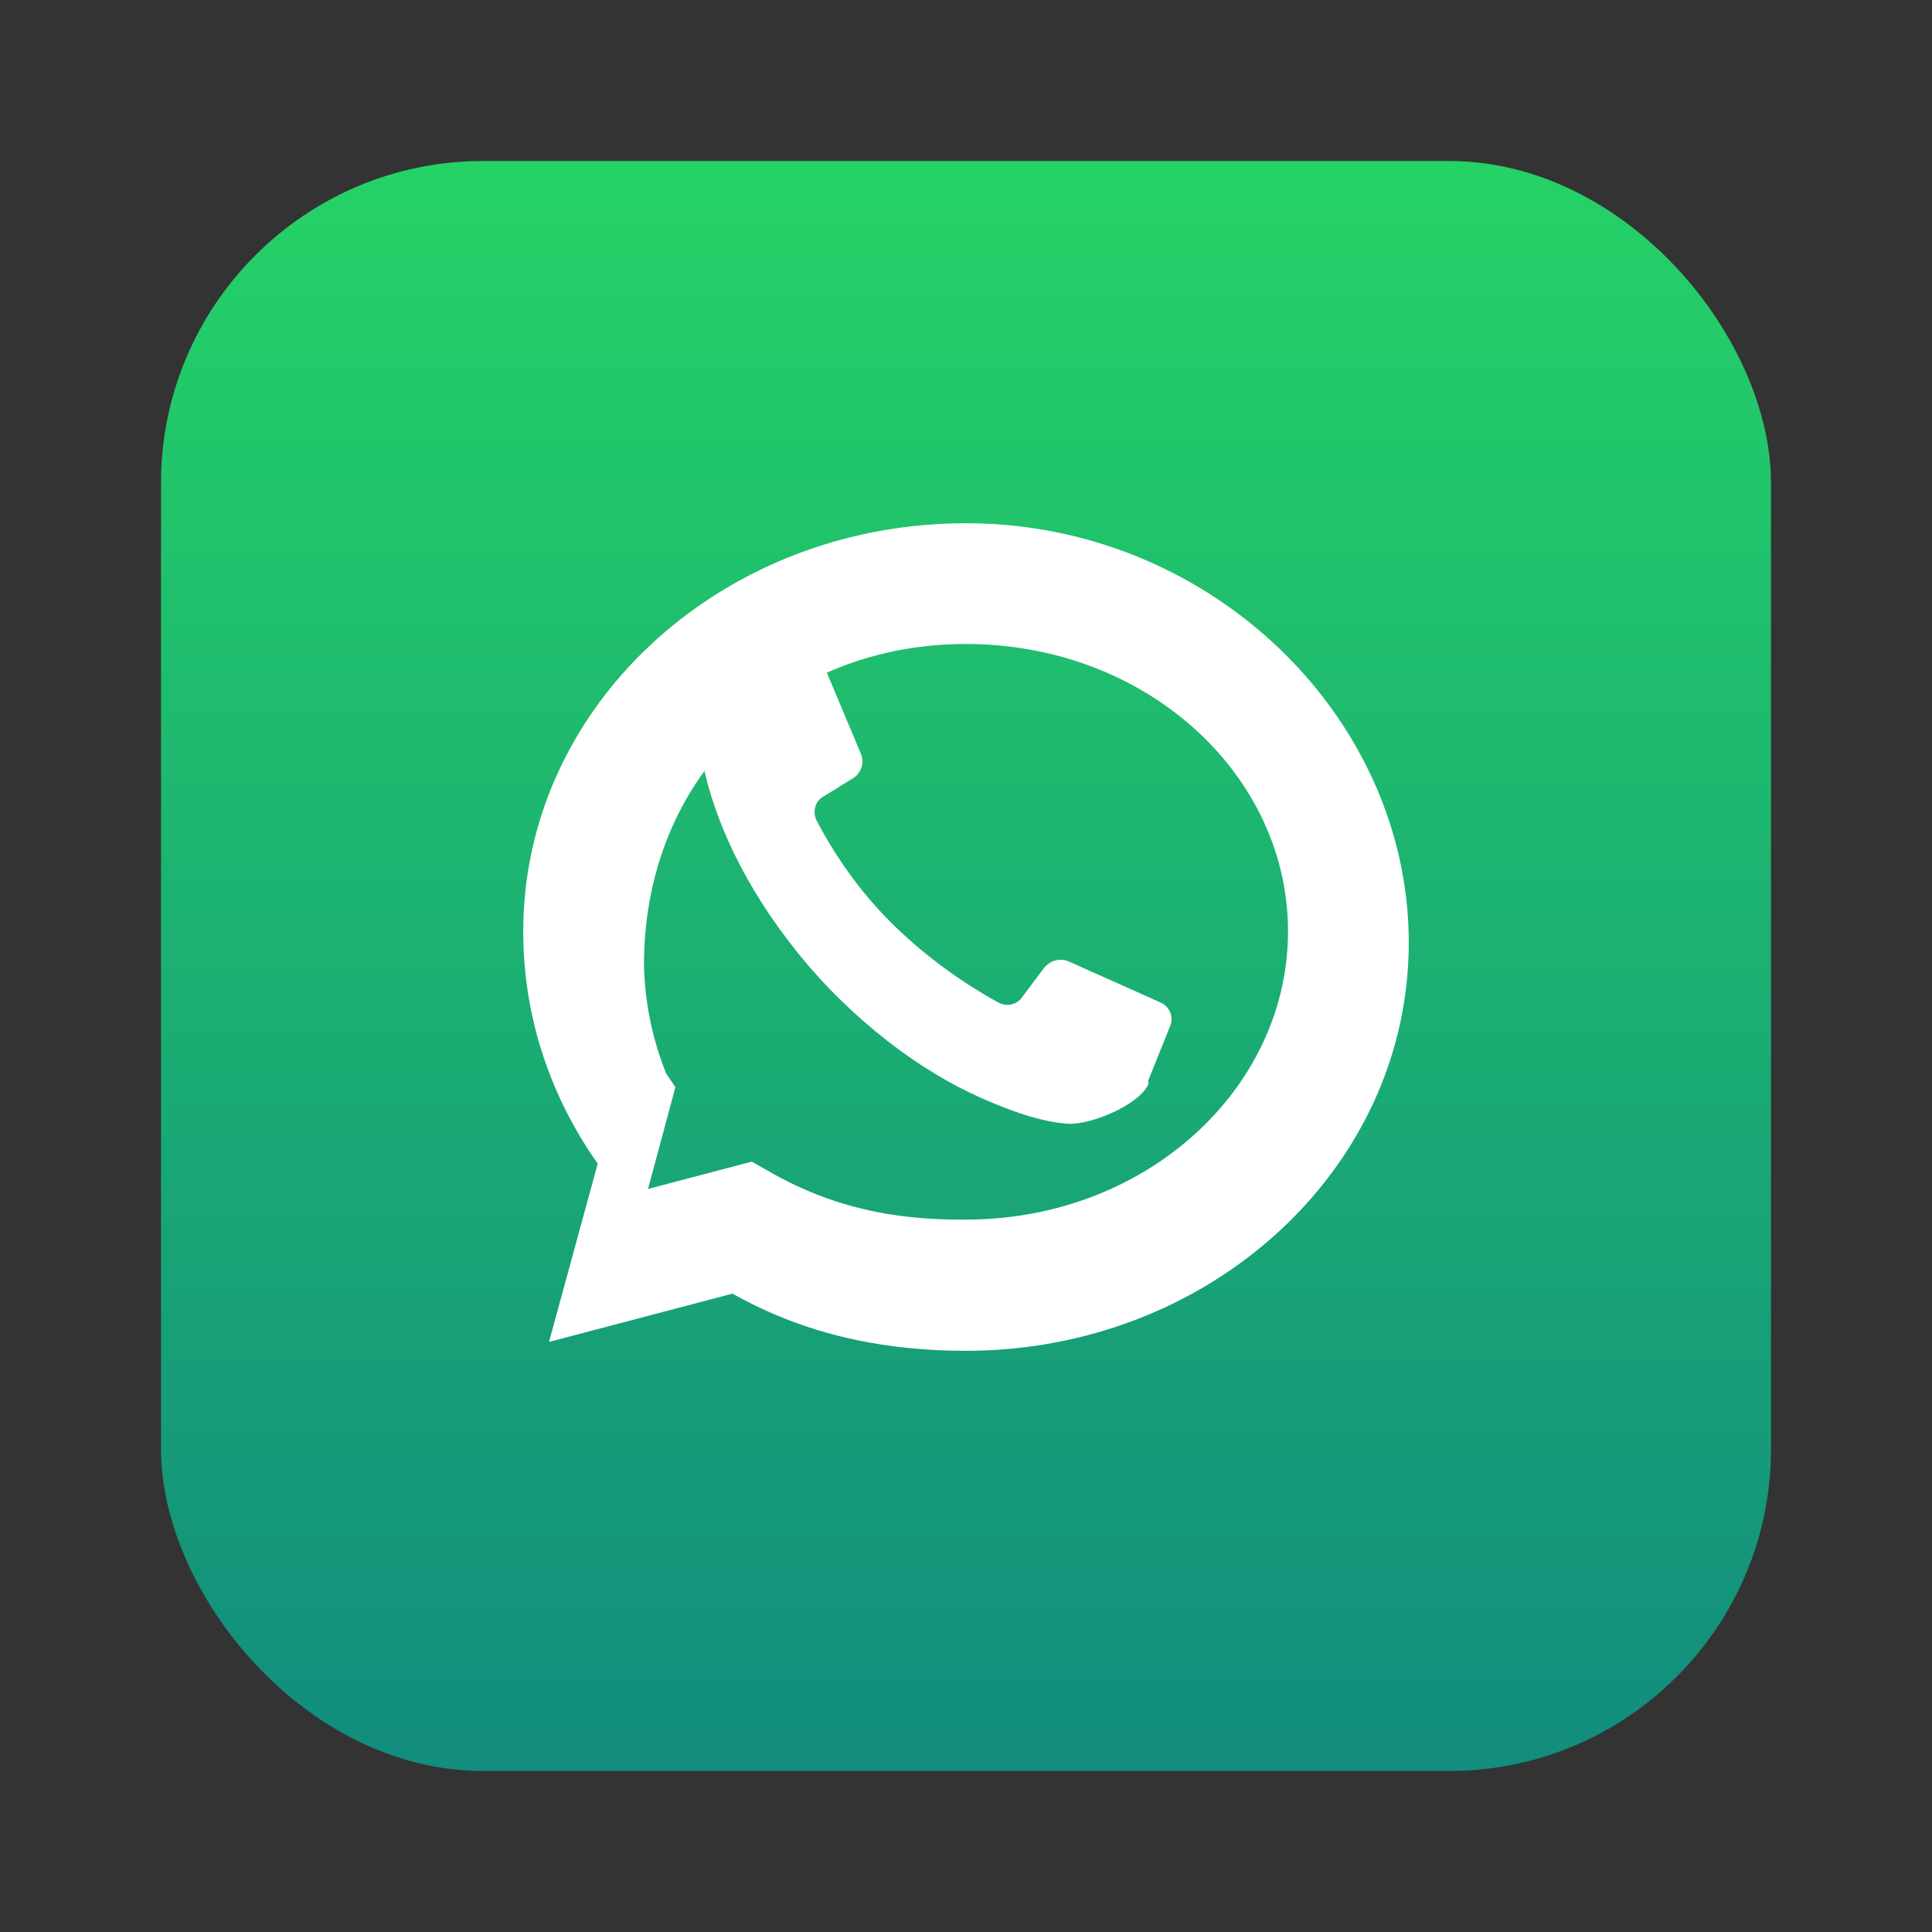 <svg xmlns="http://www.w3.org/2000/svg" viewBox="0 0 48 48" width="40" height="40" role="img" aria-labelledby="title desc">
  <rect x="0" y="0" width="48" height="48" fill="#333333" stroke="none"/>
  <title>WhatsApp</title><desc>Ikon WhatsApp</desc>
  <defs>
    <linearGradient id="wa" x1="0" x2="0" y1="0" y2="1">
      <stop offset="0" stop-color="#25D366"/><stop offset="1" stop-color="#128C7E"/>
    </linearGradient>
  </defs>
  <rect x="4" y="4" width="40" height="40" rx="8" fill="url(#wa)"/>
  <!-- bubble -->
  <path fill="#fff" d="M24 13c-6.08 0-11 4.54-11 10.14 0 2.14.68 4.11 1.85 5.77l-1.21 4.43 4.56-1.2c1.6.9 3.47 1.42 5.8 1.42 6.08 0 11-4.54 11-10.14S30.08 13 24 13zm0 3c4.48 0 8 3.24 8 7.14S28.48 30.3 24 30.3c-2 .02-3.53-.4-4.97-1.24l-.35-.2-2.58.68.68-2.53-.23-.34A7.69 7.69 0 0 1 16 23.98C16 19.24 19.52 16 24 16z"/>
  <!-- handset -->
  <path fill="#fff" d="M28.53 26.94c-.24.52-1.42 1-1.97.98-.55-.03-1.26-.23-2.18-.64-1.52-.67-3.22-1.94-4.57-3.62-1.35-1.68-2.07-3.33-2.35-4.7-.18-.86.5-1.93 1-2.14l1.36-.6c.23-.1.52-.02.6.2l.97 2.31c.09.22.01.47-.19.6l-.76.47c-.2.12-.26.39-.14.61.54 1.02 1.2 1.9 1.97 2.64.75.72 1.6 1.34 2.52 1.85.21.12.47.07.6-.12l.54-.72c.15-.2.41-.27.63-.17l2.28 1.02c.22.1.32.35.24.56l-.55 1.37z"/>
</svg>
